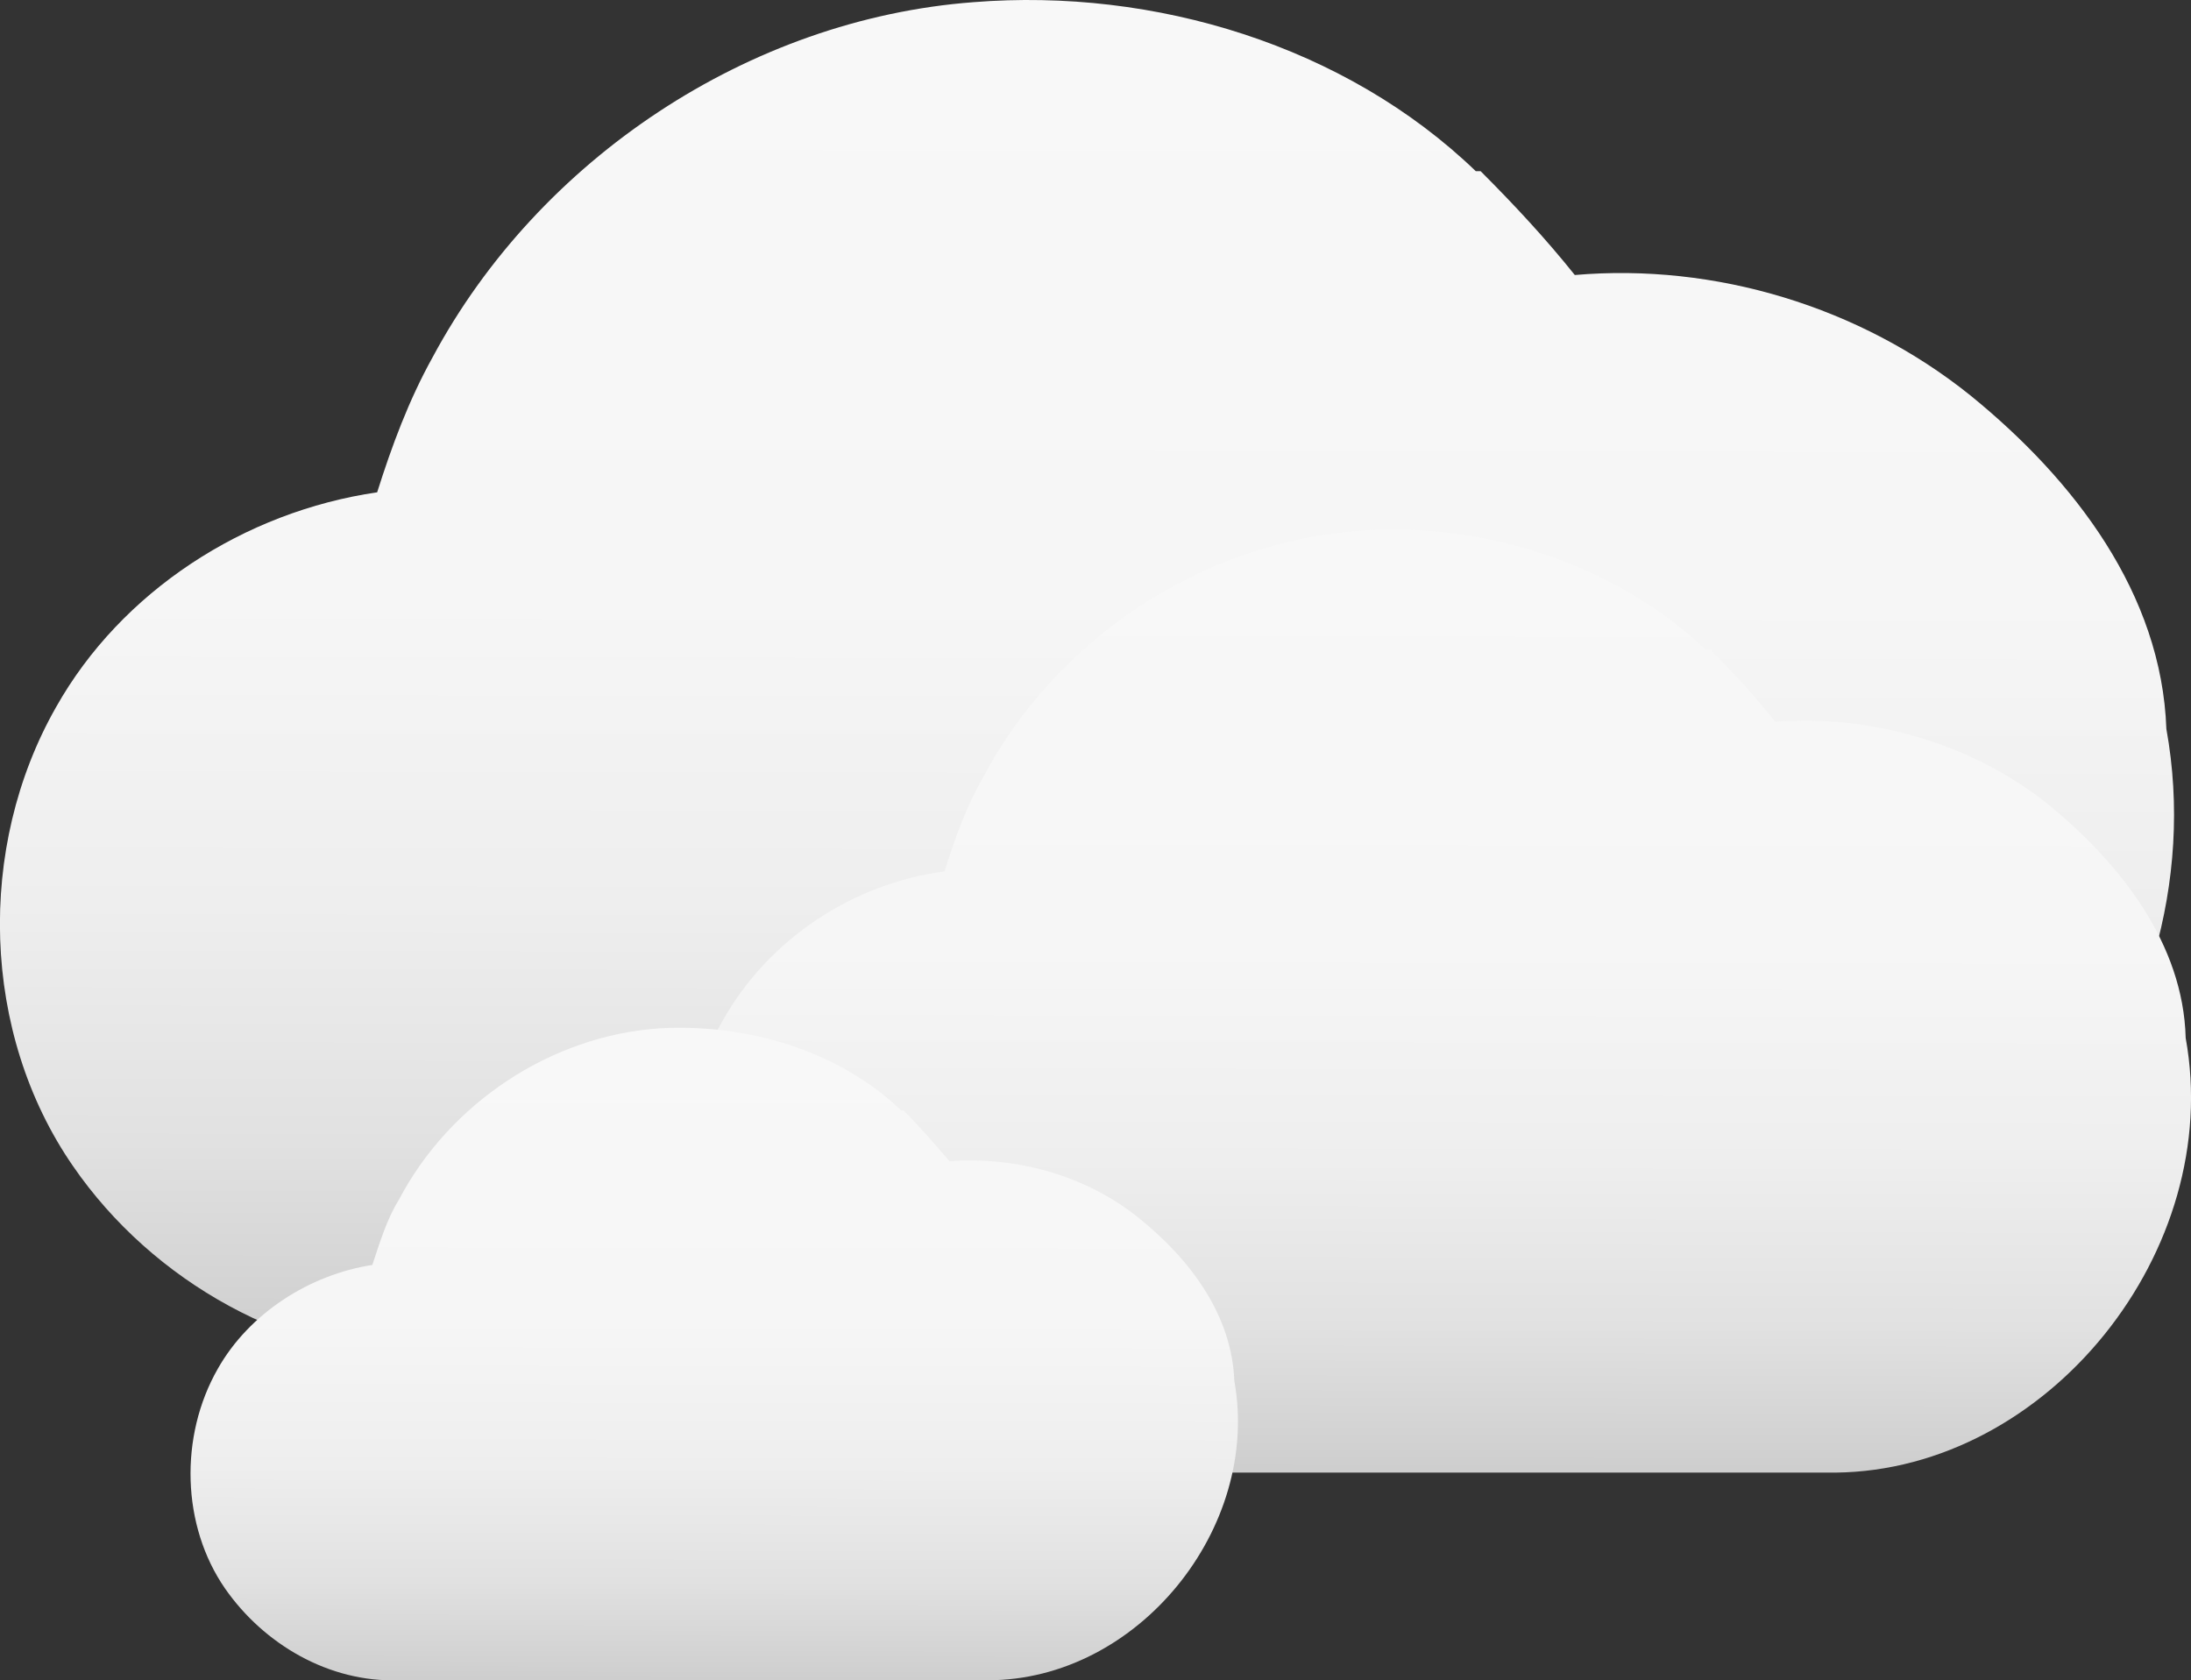 <svg xmlns="http://www.w3.org/2000/svg" xmlns:xlink="http://www.w3.org/1999/xlink" version="1.1" id="Layer_1" x="0px" y="0px" style="enable-background:new 0 0 96 96;" xml:space="preserve" viewBox="2.98 13.11 90.74 69.59">
<rect x="2.98" y="13.11" width="90.74" height="69.59" fill="#333333" stroke="none"/>
<style type="text/css">
	.st0{fill:url(#SVGID_1_);}
	.st1{fill:url(#SVGID_2_);}
	.st2{fill:url(#SVGID_3_);}
</style>
<linearGradient id="SVGID_1_" gradientUnits="userSpaceOnUse" x1="48.052" y1="13.131" x2="47.971" y2="69.383">
	<stop offset="0" style="stop-color:#F8F8F8"/>
	<stop offset="0.442" style="stop-color:#F6F6F6"/>
	<stop offset="0.667" style="stop-color:#EEEEEE"/>
	<stop offset="0.842" style="stop-color:#E1E1E1"/>
	<stop offset="0.992" style="stop-color:#CECECE"/>
	<stop offset="1" style="stop-color:#CDCDCD"/>
</linearGradient>
<path class="st0" d="M92.7,43.3c-0.2-5.6-3.8-10.3-8.1-13.8c-4.6-3.7-10.6-5.5-16.4-5c-1.2-1.5-2.5-2.9-3.9-4.3l-0.2,0  c-5.4-5.2-13.3-7.6-20.8-7c-9.3,0.7-18,6.5-22.4,14.7c-1,1.8-1.7,3.7-2.3,5.6c-5.5,0.8-10.6,4.1-13.3,8.9C2,48.2,2.2,55.9,6,61.4  c3.3,4.8,9,8,14.9,8c16.9,0,33.8,0,50.6-0.1C84.5,69,95,56,92.7,43.3z"/>
<linearGradient id="SVGID_2_" gradientUnits="userSpaceOnUse" x1="62.474" y1="35.151" x2="62.417" y2="74.257">
	<stop offset="0" style="stop-color:#F8F8F8"/>
	<stop offset="0.442" style="stop-color:#F6F6F6"/>
	<stop offset="0.667" style="stop-color:#EEEEEE"/>
	<stop offset="0.842" style="stop-color:#E1E1E1"/>
	<stop offset="0.992" style="stop-color:#CECECE"/>
	<stop offset="1" style="stop-color:#CDCDCD"/>
</linearGradient>
<path class="st1" d="M93.5,56.1c-0.1-3.9-2.7-7.2-5.6-9.6c-3.2-2.6-7.4-3.8-11.4-3.5c-0.8-1-1.7-2-2.7-3l-0.2,0  c-3.8-3.6-9.3-5.3-14.4-4.9c-6.5,0.5-12.5,4.5-15.5,10.2c-0.7,1.2-1.2,2.6-1.6,3.9c-3.8,0.5-7.3,2.8-9.2,6.2  c-2.3,4-2.2,9.3,0.5,13.2c2.3,3.4,6.3,5.6,10.4,5.5c11.7,0,23.5,0,35.2,0C87.8,74,95.1,64.9,93.5,56.1z"/>
<linearGradient id="SVGID_3_" gradientUnits="userSpaceOnUse" x1="32.576" y1="55.818" x2="32.537" y2="82.891">
	<stop offset="0" style="stop-color:#F8F8F8"/>
	<stop offset="0.442" style="stop-color:#F6F6F6"/>
	<stop offset="0.667" style="stop-color:#EEEEEE"/>
	<stop offset="0.842" style="stop-color:#E1E1E1"/>
	<stop offset="0.992" style="stop-color:#CECECE"/>
	<stop offset="1" style="stop-color:#CDCDCD"/>
</linearGradient>
<path class="st2" d="M54.1,70.3c-0.1-2.7-1.8-5-3.9-6.7c-2.2-1.8-5.1-2.6-7.9-2.4c-0.6-0.7-1.2-1.4-1.9-2.1l-0.1,0  c-2.6-2.5-6.4-3.6-10-3.4c-4.5,0.3-8.7,3.1-10.8,7.1c-0.5,0.8-0.8,1.8-1.1,2.7c-2.6,0.4-5.1,2-6.4,4.3c-1.6,2.8-1.5,6.5,0.3,9.1  c1.6,2.3,4.3,3.9,7.2,3.8c8.1,0,16.2,0,24.4,0C50.1,82.7,55.2,76.4,54.1,70.3z"/>
</svg>